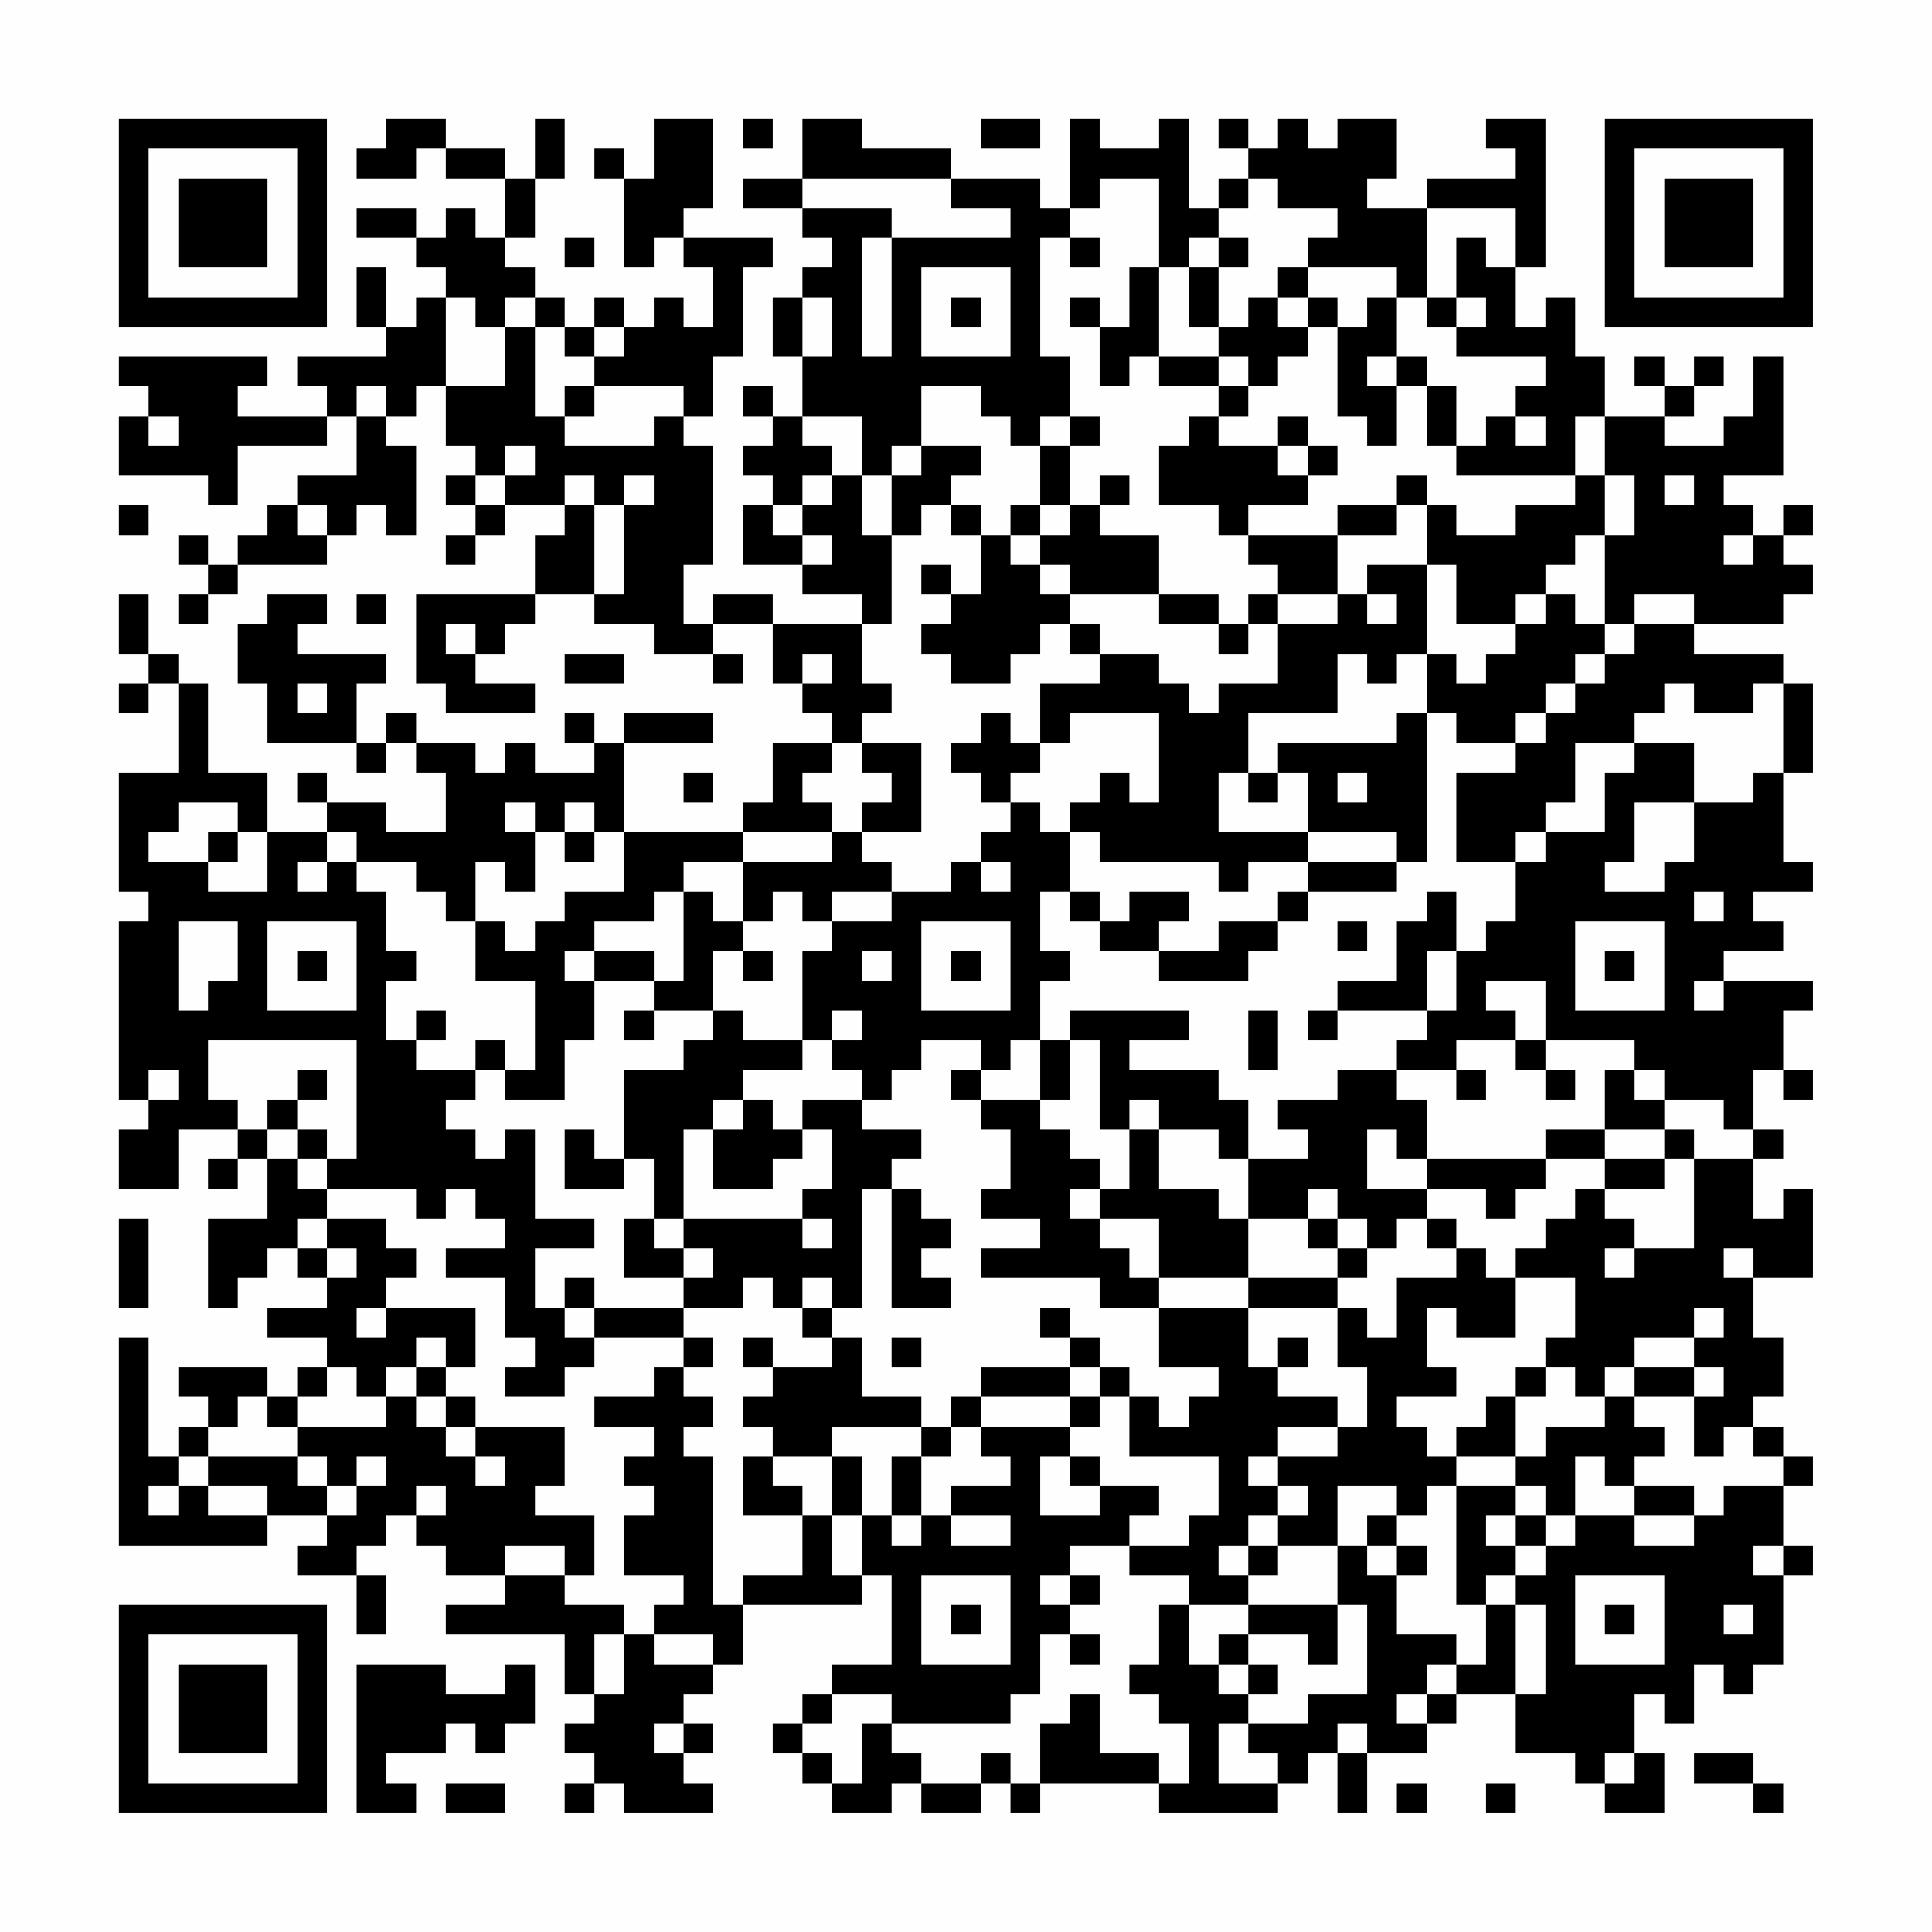 <?xml version="1.0" encoding="UTF-8"?>
<svg xmlns="http://www.w3.org/2000/svg" version="1.1" width="300" height="300" viewBox="0 0 300 300"><rect x="0" y="0" width="300" height="300" fill="#fefefe"/><g transform="scale(4.615)"><g transform="translate(4,4)"><path fill-rule="evenodd" d="M9 0L9 1L8 1L8 2L10 2L10 1L11 1L11 2L13 2L13 4L12 4L12 3L11 3L11 4L10 4L10 3L8 3L8 4L10 4L10 5L11 5L11 6L10 6L10 7L9 7L9 5L8 5L8 7L9 7L9 8L6 8L6 9L7 9L7 10L4 10L4 9L5 9L5 8L0 8L0 9L1 9L1 10L0 10L0 12L3 12L3 13L4 13L4 11L7 11L7 10L8 10L8 12L6 12L6 13L5 13L5 14L4 14L4 15L3 15L3 14L2 14L2 15L3 15L3 16L2 16L2 17L3 17L3 16L4 16L4 15L7 15L7 14L8 14L8 13L9 13L9 14L10 14L10 11L9 11L9 10L10 10L10 9L11 9L11 11L12 11L12 12L11 12L11 13L12 13L12 14L11 14L11 15L12 15L12 14L13 14L13 13L15 13L15 14L14 14L14 16L10 16L10 19L11 19L11 20L14 20L14 19L12 19L12 18L13 18L13 17L14 17L14 16L16 16L16 17L18 17L18 18L20 18L20 19L21 19L21 18L20 18L20 17L22 17L22 19L23 19L23 20L24 20L24 21L22 21L22 23L21 23L21 24L17 24L17 21L20 21L20 20L17 20L17 21L16 21L16 20L15 20L15 21L16 21L16 22L14 22L14 21L13 21L13 22L12 22L12 21L10 21L10 20L9 20L9 21L8 21L8 19L9 19L9 18L6 18L6 17L7 17L7 16L5 16L5 17L4 17L4 19L5 19L5 21L8 21L8 22L9 22L9 21L10 21L10 22L11 22L11 24L9 24L9 23L7 23L7 22L6 22L6 23L7 23L7 24L5 24L5 22L3 22L3 19L2 19L2 18L1 18L1 16L0 16L0 18L1 18L1 19L0 19L0 20L1 20L1 19L2 19L2 22L0 22L0 26L1 26L1 27L0 27L0 33L1 33L1 34L0 34L0 36L2 36L2 34L4 34L4 35L3 35L3 36L4 36L4 35L5 35L5 37L3 37L3 40L4 40L4 39L5 39L5 38L6 38L6 39L7 39L7 40L5 40L5 41L7 41L7 42L6 42L6 43L5 43L5 42L2 42L2 43L3 43L3 44L2 44L2 45L1 45L1 41L0 41L0 48L5 48L5 47L7 47L7 48L6 48L6 49L8 49L8 51L9 51L9 49L8 49L8 48L9 48L9 47L10 47L10 48L11 48L11 49L13 49L13 50L11 50L11 51L15 51L15 53L16 53L16 54L15 54L15 55L16 55L16 56L15 56L15 57L16 57L16 56L17 56L17 57L20 57L20 56L19 56L19 55L20 55L20 54L19 54L19 53L20 53L20 52L21 52L21 50L25 50L25 49L26 49L26 52L24 52L24 53L23 53L23 54L22 54L22 55L23 55L23 56L24 56L24 57L26 57L26 56L27 56L27 57L29 57L29 56L30 56L30 57L31 57L31 56L35 56L35 57L39 57L39 56L40 56L40 55L41 55L41 57L42 57L42 55L44 55L44 54L45 54L45 53L47 53L47 55L49 55L49 56L50 56L50 57L52 57L52 55L51 55L51 53L52 53L52 54L53 54L53 52L54 52L54 53L55 53L55 52L56 52L56 49L57 49L57 48L56 48L56 46L57 46L57 45L56 45L56 44L55 44L55 43L56 43L56 41L55 41L55 39L57 39L57 36L56 36L56 37L55 37L55 35L56 35L56 34L55 34L55 32L56 32L56 33L57 33L57 32L56 32L56 30L57 30L57 29L54 29L54 28L56 28L56 27L55 27L55 26L57 26L57 25L56 25L56 22L57 22L57 19L56 19L56 18L53 18L53 17L56 17L56 16L57 16L57 15L56 15L56 14L57 14L57 13L56 13L56 14L55 14L55 13L54 13L54 12L56 12L56 8L55 8L55 10L54 10L54 11L52 11L52 10L53 10L53 9L54 9L54 8L53 8L53 9L52 9L52 8L51 8L51 9L52 9L52 10L50 10L50 8L49 8L49 6L48 6L48 7L47 7L47 5L48 5L48 0L46 0L46 1L47 1L47 2L44 2L44 3L42 3L42 2L43 2L43 0L41 0L41 1L40 1L40 0L39 0L39 1L38 1L38 0L37 0L37 1L38 1L38 2L37 2L37 3L36 3L36 0L35 0L35 1L33 1L33 0L32 0L32 3L31 3L31 2L28 2L28 1L25 1L25 0L23 0L23 2L21 2L21 3L23 3L23 4L24 4L24 5L23 5L23 6L22 6L22 8L23 8L23 10L22 10L22 9L21 9L21 10L22 10L22 11L21 11L21 12L22 12L22 13L21 13L21 15L23 15L23 16L25 16L25 17L22 17L22 16L20 16L20 17L19 17L19 15L20 15L20 11L19 11L19 10L20 10L20 8L21 8L21 5L22 5L22 4L19 4L19 3L20 3L20 0L18 0L18 2L17 2L17 1L16 1L16 2L17 2L17 5L18 5L18 4L19 4L19 5L20 5L20 7L19 7L19 6L18 6L18 7L17 7L17 6L16 6L16 7L15 7L15 6L14 6L14 5L13 5L13 4L14 4L14 2L15 2L15 0L14 0L14 2L13 2L13 1L11 1L11 0ZM21 0L21 1L22 1L22 0ZM29 0L29 1L31 1L31 0ZM23 2L23 3L26 3L26 4L25 4L25 8L26 8L26 4L30 4L30 3L28 3L28 2ZM33 2L33 3L32 3L32 4L31 4L31 8L32 8L32 10L31 10L31 11L30 11L30 10L29 10L29 9L27 9L27 11L26 11L26 12L25 12L25 10L23 10L23 11L24 11L24 12L23 12L23 13L22 13L22 14L23 14L23 15L24 15L24 14L23 14L23 13L24 13L24 12L25 12L25 14L26 14L26 17L25 17L25 19L26 19L26 20L25 20L25 21L24 21L24 22L23 22L23 23L24 23L24 24L21 24L21 25L19 25L19 26L18 26L18 27L16 27L16 28L15 28L15 29L16 29L16 31L15 31L15 33L13 33L13 32L14 32L14 29L12 29L12 27L13 27L13 28L14 28L14 27L15 27L15 26L17 26L17 24L16 24L16 23L15 23L15 24L14 24L14 23L13 23L13 24L14 24L14 26L13 26L13 25L12 25L12 27L11 27L11 26L10 26L10 25L8 25L8 24L7 24L7 25L6 25L6 26L7 26L7 25L8 25L8 26L9 26L9 28L10 28L10 29L9 29L9 31L10 31L10 32L12 32L12 33L11 33L11 34L12 34L12 35L13 35L13 34L14 34L14 37L16 37L16 38L14 38L14 40L15 40L15 41L16 41L16 42L15 42L15 43L13 43L13 42L14 42L14 41L13 41L13 39L11 39L11 38L13 38L13 37L12 37L12 36L11 36L11 37L10 37L10 36L7 36L7 35L8 35L8 31L3 31L3 33L4 33L4 34L5 34L5 35L6 35L6 36L7 36L7 37L6 37L6 38L7 38L7 39L8 39L8 38L7 38L7 37L9 37L9 38L10 38L10 39L9 39L9 40L8 40L8 41L9 41L9 40L12 40L12 42L11 42L11 41L10 41L10 42L9 42L9 43L8 43L8 42L7 42L7 43L6 43L6 44L5 44L5 43L4 43L4 44L3 44L3 45L2 45L2 46L1 46L1 47L2 47L2 46L3 46L3 47L5 47L5 46L3 46L3 45L6 45L6 46L7 46L7 47L8 47L8 46L9 46L9 45L8 45L8 46L7 46L7 45L6 45L6 44L9 44L9 43L10 43L10 44L11 44L11 45L12 45L12 46L13 46L13 45L12 45L12 44L15 44L15 46L14 46L14 47L16 47L16 49L15 49L15 48L13 48L13 49L15 49L15 50L17 50L17 51L16 51L16 53L17 53L17 51L18 51L18 52L20 52L20 51L18 51L18 50L19 50L19 49L17 49L17 47L18 47L18 46L17 46L17 45L18 45L18 44L16 44L16 43L18 43L18 42L19 42L19 43L20 43L20 44L19 44L19 45L20 45L20 50L21 50L21 49L23 49L23 47L24 47L24 49L25 49L25 47L26 47L26 48L27 48L27 47L28 47L28 48L30 48L30 47L28 47L28 46L30 46L30 45L29 45L29 44L32 44L32 45L31 45L31 47L33 47L33 46L35 46L35 47L34 47L34 48L32 48L32 49L31 49L31 50L32 50L32 51L31 51L31 53L30 53L30 54L26 54L26 53L24 53L24 54L23 54L23 55L24 55L24 56L25 56L25 54L26 54L26 55L27 55L27 56L29 56L29 55L30 55L30 56L31 56L31 54L32 54L32 53L33 53L33 55L35 55L35 56L36 56L36 54L35 54L35 53L34 53L34 52L35 52L35 50L36 50L36 52L37 52L37 53L38 53L38 54L37 54L37 56L39 56L39 55L38 55L38 54L40 54L40 53L42 53L42 50L41 50L41 48L42 48L42 49L43 49L43 51L45 51L45 52L44 52L44 53L43 53L43 54L44 54L44 53L45 53L45 52L46 52L46 50L47 50L47 53L48 53L48 50L47 50L47 49L48 49L48 48L49 48L49 47L51 47L51 48L53 48L53 47L54 47L54 46L56 46L56 45L55 45L55 44L54 44L54 45L53 45L53 43L54 43L54 42L53 42L53 41L54 41L54 40L53 40L53 41L51 41L51 42L50 42L50 43L49 43L49 42L48 42L48 41L49 41L49 39L47 39L47 38L48 38L48 37L49 37L49 36L50 36L50 37L51 37L51 38L50 38L50 39L51 39L51 38L53 38L53 35L55 35L55 34L54 34L54 33L52 33L52 32L51 32L51 31L48 31L48 29L46 29L46 30L47 30L47 31L45 31L45 32L43 32L43 31L44 31L44 30L45 30L45 28L46 28L46 27L47 27L47 25L48 25L48 24L50 24L50 22L51 22L51 21L53 21L53 23L51 23L51 25L50 25L50 26L52 26L52 25L53 25L53 23L55 23L55 22L56 22L56 19L55 19L55 20L53 20L53 19L52 19L52 20L51 20L51 21L49 21L49 23L48 23L48 24L47 24L47 25L45 25L45 22L47 22L47 21L48 21L48 20L49 20L49 19L50 19L50 18L51 18L51 17L53 17L53 16L51 16L51 17L50 17L50 14L51 14L51 12L50 12L50 10L49 10L49 12L45 12L45 11L46 11L46 10L47 10L47 11L48 11L48 10L47 10L47 9L48 9L48 8L45 8L45 7L46 7L46 6L45 6L45 4L46 4L46 5L47 5L47 3L44 3L44 6L43 6L43 5L40 5L40 4L41 4L41 3L39 3L39 2L38 2L38 3L37 3L37 4L36 4L36 5L35 5L35 2ZM15 4L15 5L16 5L16 4ZM32 4L32 5L33 5L33 4ZM37 4L37 5L36 5L36 7L37 7L37 8L35 8L35 5L34 5L34 7L33 7L33 6L32 6L32 7L33 7L33 9L34 9L34 8L35 8L35 9L37 9L37 10L36 10L36 11L35 11L35 13L37 13L37 14L38 14L38 15L39 15L39 16L38 16L38 17L37 17L37 16L35 16L35 14L33 14L33 13L34 13L34 12L33 12L33 13L32 13L32 11L33 11L33 10L32 10L32 11L31 11L31 13L30 13L30 14L29 14L29 13L28 13L28 12L29 12L29 11L27 11L27 12L26 12L26 14L27 14L27 13L28 13L28 14L29 14L29 16L28 16L28 15L27 15L27 16L28 16L28 17L27 17L27 18L28 18L28 19L30 19L30 18L31 18L31 17L32 17L32 18L33 18L33 19L31 19L31 21L30 21L30 20L29 20L29 21L28 21L28 22L29 22L29 23L30 23L30 24L29 24L29 25L28 25L28 26L26 26L26 25L25 25L25 24L27 24L27 21L25 21L25 22L26 22L26 23L25 23L25 24L24 24L24 25L21 25L21 27L20 27L20 26L19 26L19 29L18 29L18 28L16 28L16 29L18 29L18 30L17 30L17 31L18 31L18 30L20 30L20 31L19 31L19 32L17 32L17 35L16 35L16 34L15 34L15 36L17 36L17 35L18 35L18 37L17 37L17 39L19 39L19 40L16 40L16 39L15 39L15 40L16 40L16 41L19 41L19 42L20 42L20 41L19 41L19 40L21 40L21 39L22 39L22 40L23 40L23 41L24 41L24 42L22 42L22 41L21 41L21 42L22 42L22 43L21 43L21 44L22 44L22 45L21 45L21 47L23 47L23 46L22 46L22 45L24 45L24 47L25 47L25 45L24 45L24 44L27 44L27 45L26 45L26 47L27 47L27 45L28 45L28 44L29 44L29 43L32 43L32 44L33 44L33 43L34 43L34 45L37 45L37 47L36 47L36 48L34 48L34 49L36 49L36 50L38 50L38 51L37 51L37 52L38 52L38 53L39 53L39 52L38 52L38 51L40 51L40 52L41 52L41 50L38 50L38 49L39 49L39 48L41 48L41 46L43 46L43 47L42 47L42 48L43 48L43 49L44 49L44 48L43 48L43 47L44 47L44 46L45 46L45 50L46 50L46 49L47 49L47 48L48 48L48 47L49 47L49 45L50 45L50 46L51 46L51 47L53 47L53 46L51 46L51 45L52 45L52 44L51 44L51 43L53 43L53 42L51 42L51 43L50 43L50 44L48 44L48 45L47 45L47 43L48 43L48 42L47 42L47 43L46 43L46 44L45 44L45 45L44 45L44 44L43 44L43 43L45 43L45 42L44 42L44 40L45 40L45 41L47 41L47 39L46 39L46 38L45 38L45 37L44 37L44 36L46 36L46 37L47 37L47 36L48 36L48 35L50 35L50 36L52 36L52 35L53 35L53 34L52 34L52 33L51 33L51 32L50 32L50 34L48 34L48 35L44 35L44 33L43 33L43 32L41 32L41 33L39 33L39 34L40 34L40 35L38 35L38 33L37 33L37 32L34 32L34 31L36 31L36 30L32 30L32 31L31 31L31 29L32 29L32 28L31 28L31 26L32 26L32 27L33 27L33 28L35 28L35 29L38 29L38 28L39 28L39 27L40 27L40 26L43 26L43 25L44 25L44 20L45 20L45 21L47 21L47 20L48 20L48 19L49 19L49 18L50 18L50 17L49 17L49 16L48 16L48 15L49 15L49 14L50 14L50 12L49 12L49 13L47 13L47 14L45 14L45 13L44 13L44 12L43 12L43 13L41 13L41 14L38 14L38 13L40 13L40 12L41 12L41 11L40 11L40 10L39 10L39 11L37 11L37 10L38 10L38 9L39 9L39 8L40 8L40 7L41 7L41 10L42 10L42 11L43 11L43 9L44 9L44 11L45 11L45 9L44 9L44 8L43 8L43 6L42 6L42 7L41 7L41 6L40 6L40 5L39 5L39 6L38 6L38 7L37 7L37 5L38 5L38 4ZM27 5L27 8L30 8L30 5ZM11 6L11 9L13 9L13 7L14 7L14 10L15 10L15 11L18 11L18 10L19 10L19 9L16 9L16 8L17 8L17 7L16 7L16 8L15 8L15 7L14 7L14 6L13 6L13 7L12 7L12 6ZM23 6L23 8L24 8L24 6ZM28 6L28 7L29 7L29 6ZM39 6L39 7L40 7L40 6ZM44 6L44 7L45 7L45 6ZM37 8L37 9L38 9L38 8ZM42 8L42 9L43 9L43 8ZM8 9L8 10L9 10L9 9ZM15 9L15 10L16 10L16 9ZM1 10L1 11L2 11L2 10ZM13 11L13 12L12 12L12 13L13 13L13 12L14 12L14 11ZM39 11L39 12L40 12L40 11ZM15 12L15 13L16 13L16 16L17 16L17 13L18 13L18 12L17 12L17 13L16 13L16 12ZM52 12L52 13L53 13L53 12ZM0 13L0 14L1 14L1 13ZM6 13L6 14L7 14L7 13ZM31 13L31 14L30 14L30 15L31 15L31 16L32 16L32 17L33 17L33 18L35 18L35 19L36 19L36 20L37 20L37 19L39 19L39 17L41 17L41 16L42 16L42 17L43 17L43 16L42 16L42 15L44 15L44 18L43 18L43 19L42 19L42 18L41 18L41 20L38 20L38 22L37 22L37 24L40 24L40 25L38 25L38 26L37 26L37 25L33 25L33 24L32 24L32 23L33 23L33 22L34 22L34 23L35 23L35 20L32 20L32 21L31 21L31 22L30 22L30 23L31 23L31 24L32 24L32 26L33 26L33 27L34 27L34 26L36 26L36 27L35 27L35 28L37 28L37 27L39 27L39 26L40 26L40 25L43 25L43 24L40 24L40 22L39 22L39 21L43 21L43 20L44 20L44 18L45 18L45 19L46 19L46 18L47 18L47 17L48 17L48 16L47 16L47 17L45 17L45 15L44 15L44 13L43 13L43 14L41 14L41 16L39 16L39 17L38 17L38 18L37 18L37 17L35 17L35 16L32 16L32 15L31 15L31 14L32 14L32 13ZM54 14L54 15L55 15L55 14ZM8 16L8 17L9 17L9 16ZM11 17L11 18L12 18L12 17ZM15 18L15 19L17 19L17 18ZM23 18L23 19L24 19L24 18ZM6 19L6 20L7 20L7 19ZM19 22L19 23L20 23L20 22ZM38 22L38 23L39 23L39 22ZM41 22L41 23L42 23L42 22ZM2 23L2 24L1 24L1 25L3 25L3 26L5 26L5 24L4 24L4 23ZM3 24L3 25L4 25L4 24ZM15 24L15 25L16 25L16 24ZM29 25L29 26L30 26L30 25ZM22 26L22 27L21 27L21 28L20 28L20 30L21 30L21 31L23 31L23 32L21 32L21 33L20 33L20 34L19 34L19 37L18 37L18 38L19 38L19 39L20 39L20 38L19 38L19 37L23 37L23 38L24 38L24 37L23 37L23 36L24 36L24 34L23 34L23 33L25 33L25 34L27 34L27 35L26 35L26 36L25 36L25 40L24 40L24 39L23 39L23 40L24 40L24 41L25 41L25 43L27 43L27 44L28 44L28 43L29 43L29 42L32 42L32 43L33 43L33 42L34 42L34 43L35 43L35 44L36 44L36 43L37 43L37 42L35 42L35 40L38 40L38 42L39 42L39 43L41 43L41 44L39 44L39 45L38 45L38 46L39 46L39 47L38 47L38 48L37 48L37 49L38 49L38 48L39 48L39 47L40 47L40 46L39 46L39 45L41 45L41 44L42 44L42 42L41 42L41 40L42 40L42 41L43 41L43 39L45 39L45 38L44 38L44 37L43 37L43 38L42 38L42 37L41 37L41 36L40 36L40 37L38 37L38 35L37 35L37 34L35 34L35 33L34 33L34 34L33 34L33 31L32 31L32 33L31 33L31 31L30 31L30 32L29 32L29 31L27 31L27 32L26 32L26 33L25 33L25 32L24 32L24 31L25 31L25 30L24 30L24 31L23 31L23 28L24 28L24 27L26 27L26 26L24 26L24 27L23 27L23 26ZM44 26L44 27L43 27L43 29L41 29L41 30L40 30L40 31L41 31L41 30L44 30L44 28L45 28L45 26ZM53 26L53 27L54 27L54 26ZM2 27L2 30L3 30L3 29L4 29L4 27ZM5 27L5 30L8 30L8 27ZM27 27L27 30L30 30L30 27ZM41 27L41 28L42 28L42 27ZM49 27L49 30L52 30L52 27ZM6 28L6 29L7 29L7 28ZM21 28L21 29L22 29L22 28ZM25 28L25 29L26 29L26 28ZM28 28L28 29L29 29L29 28ZM50 28L50 29L51 29L51 28ZM53 29L53 30L54 30L54 29ZM10 30L10 31L11 31L11 30ZM38 30L38 32L39 32L39 30ZM12 31L12 32L13 32L13 31ZM47 31L47 32L48 32L48 33L49 33L49 32L48 32L48 31ZM1 32L1 33L2 33L2 32ZM6 32L6 33L5 33L5 34L6 34L6 35L7 35L7 34L6 34L6 33L7 33L7 32ZM28 32L28 33L29 33L29 34L30 34L30 36L29 36L29 37L31 37L31 38L29 38L29 39L33 39L33 40L35 40L35 39L38 39L38 40L41 40L41 39L42 39L42 38L41 38L41 37L40 37L40 38L41 38L41 39L38 39L38 37L37 37L37 36L35 36L35 34L34 34L34 36L33 36L33 35L32 35L32 34L31 34L31 33L29 33L29 32ZM45 32L45 33L46 33L46 32ZM21 33L21 34L20 34L20 36L22 36L22 35L23 35L23 34L22 34L22 33ZM42 34L42 36L44 36L44 35L43 35L43 34ZM50 34L50 35L52 35L52 34ZM26 36L26 40L28 40L28 39L27 39L27 38L28 38L28 37L27 37L27 36ZM32 36L32 37L33 37L33 38L34 38L34 39L35 39L35 37L33 37L33 36ZM0 37L0 40L1 40L1 37ZM54 38L54 39L55 39L55 38ZM31 40L31 41L32 41L32 42L33 42L33 41L32 41L32 40ZM26 41L26 42L27 42L27 41ZM39 41L39 42L40 42L40 41ZM10 42L10 43L11 43L11 44L12 44L12 43L11 43L11 42ZM32 45L32 46L33 46L33 45ZM45 45L45 46L47 46L47 47L46 47L46 48L47 48L47 47L48 47L48 46L47 46L47 45ZM10 46L10 47L11 47L11 46ZM55 48L55 49L56 49L56 48ZM27 49L27 52L30 52L30 49ZM32 49L32 50L33 50L33 49ZM49 49L49 52L52 52L52 49ZM28 50L28 51L29 51L29 50ZM50 50L50 51L51 51L51 50ZM54 50L54 51L55 51L55 50ZM32 51L32 52L33 52L33 51ZM8 52L8 57L10 57L10 56L9 56L9 55L11 55L11 54L12 54L12 55L13 55L13 54L14 54L14 52L13 52L13 53L11 53L11 52ZM18 54L18 55L19 55L19 54ZM41 54L41 55L42 55L42 54ZM50 55L50 56L51 56L51 55ZM53 55L53 56L55 56L55 57L56 57L56 56L55 56L55 55ZM11 56L11 57L13 57L13 56ZM43 56L43 57L44 57L44 56ZM46 56L46 57L47 57L47 56ZM0 0L0 7L7 7L7 0ZM1 1L1 6L6 6L6 1ZM2 2L2 5L5 5L5 2ZM50 0L50 7L57 7L57 0ZM51 1L51 6L56 6L56 1ZM52 2L52 5L55 5L55 2ZM0 50L0 57L7 57L7 50ZM1 51L1 56L6 56L6 51ZM2 52L2 55L5 55L5 52Z" fill="#000000"/></g></g></svg>
